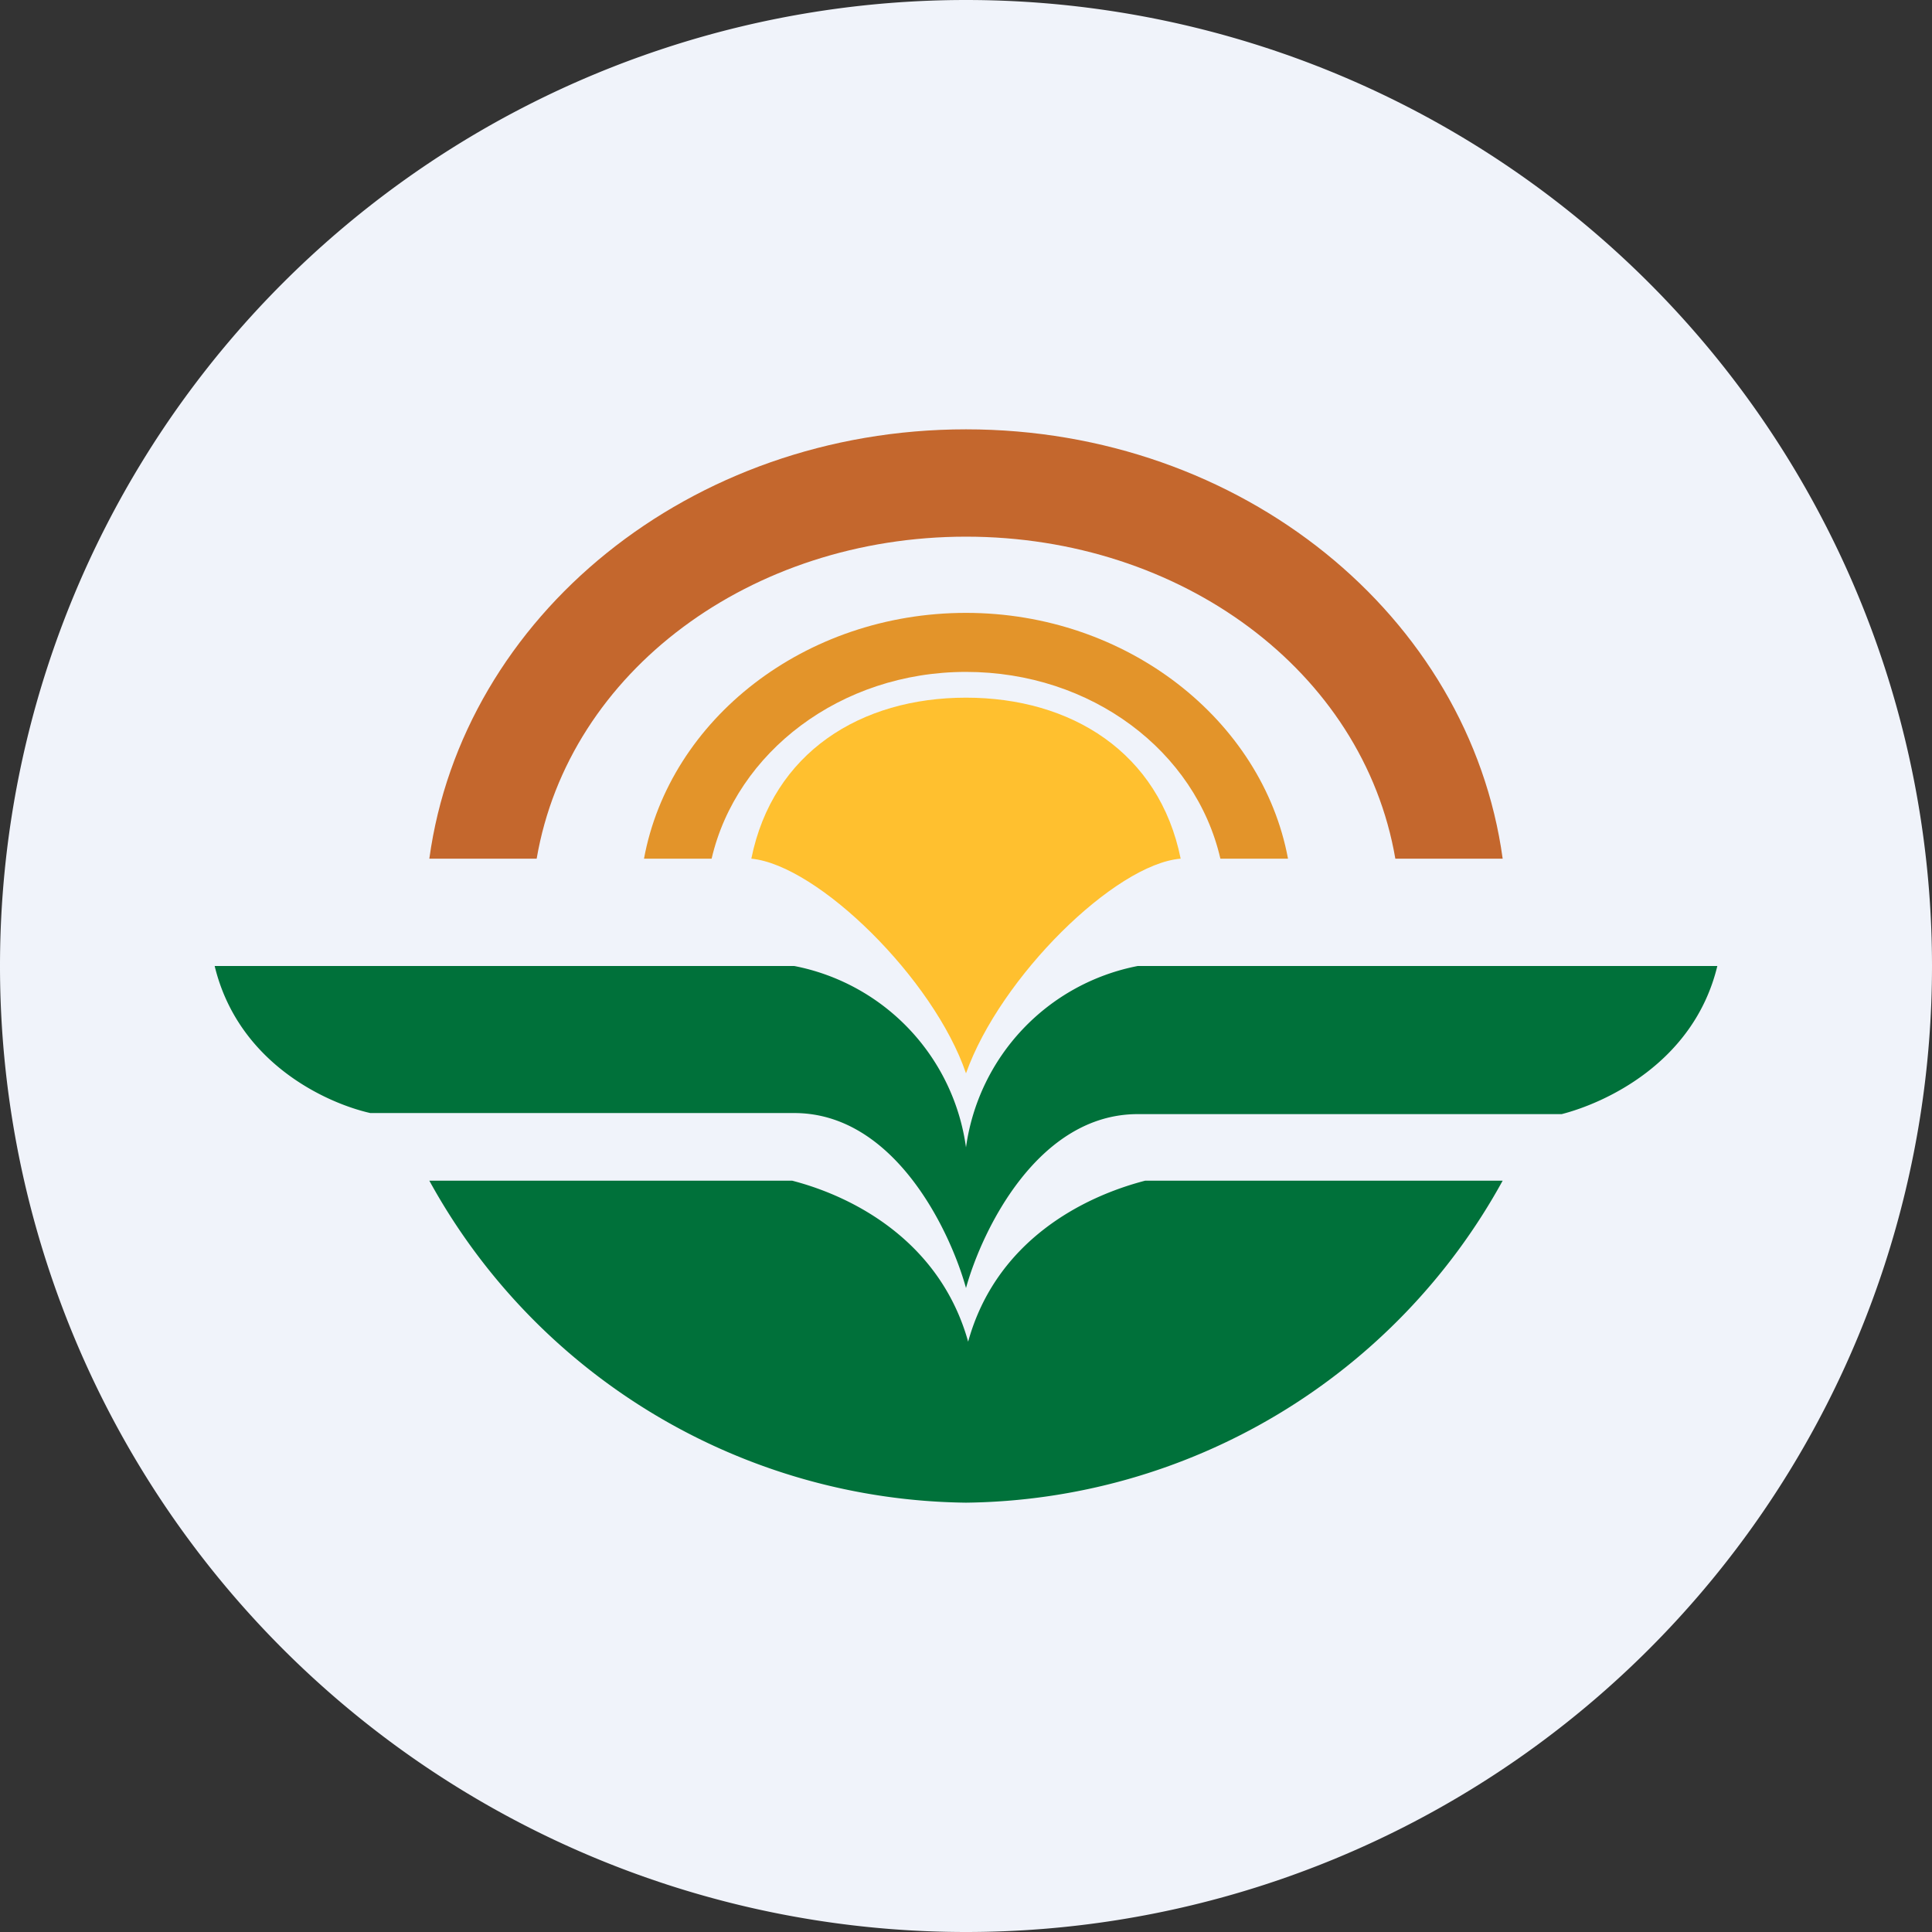 <ns0:svg xmlns:ns0="http://www.w3.org/2000/svg" width="18" height="18" viewBox="0 0 18 18"><ns0:rect x="0" y="0" width="18" height="18" fill="#333333" stroke="none"/><path xmlns="http://www.w3.org/2000/svg" fill="#F0F3FA" d="M9 18a9 9 0 0 1 0 -18a9 9 0 0 1 0 18Z" /><ns0:path d="M7 8c.62.06 1.7 1.12 2 2 .32-.9 1.39-1.95 2-2-.2-.99-1.02-1.5-2-1.5S7.2 7.01 7 8Z" fill="#FFC02F" /><ns0:path d="M4 8c.31-2.26 2.43-4 5-4s4.69 1.74 5 4h-1c-.3-1.75-2-3-4-3S5.3 6.25 5 8H4Z" fill="#C4672D" /><ns0:path d="M6 8c.24-1.3 1.5-2.29 3-2.29s2.76 1 3 2.29h-.63c-.23-1-1.2-1.74-2.37-1.74-1.17 0-2.14.75-2.37 1.74H6Z" fill="#E3942A" /><ns0:path d="M4 11h3.38c.58.15 1.38.57 1.64 1.5.26-.94 1.07-1.35 1.65-1.5H14a5.78 5.78 0 0 1-5 3 5.78 5.78 0 0 1-5-3Z" fill="#00713A" /><ns0:path d="M2 9h5.4A2 2 0 0 1 9 10.69 2 2 0 0 1 10.6 9H16c-.22.91-1.06 1.28-1.45 1.38H10.6c-.93 0-1.45 1.08-1.6 1.62-.15-.54-.67-1.63-1.6-1.63H3.45C3.05 10.28 2.22 9.91 2 9Z" fill="#00713A" /></ns0:svg>